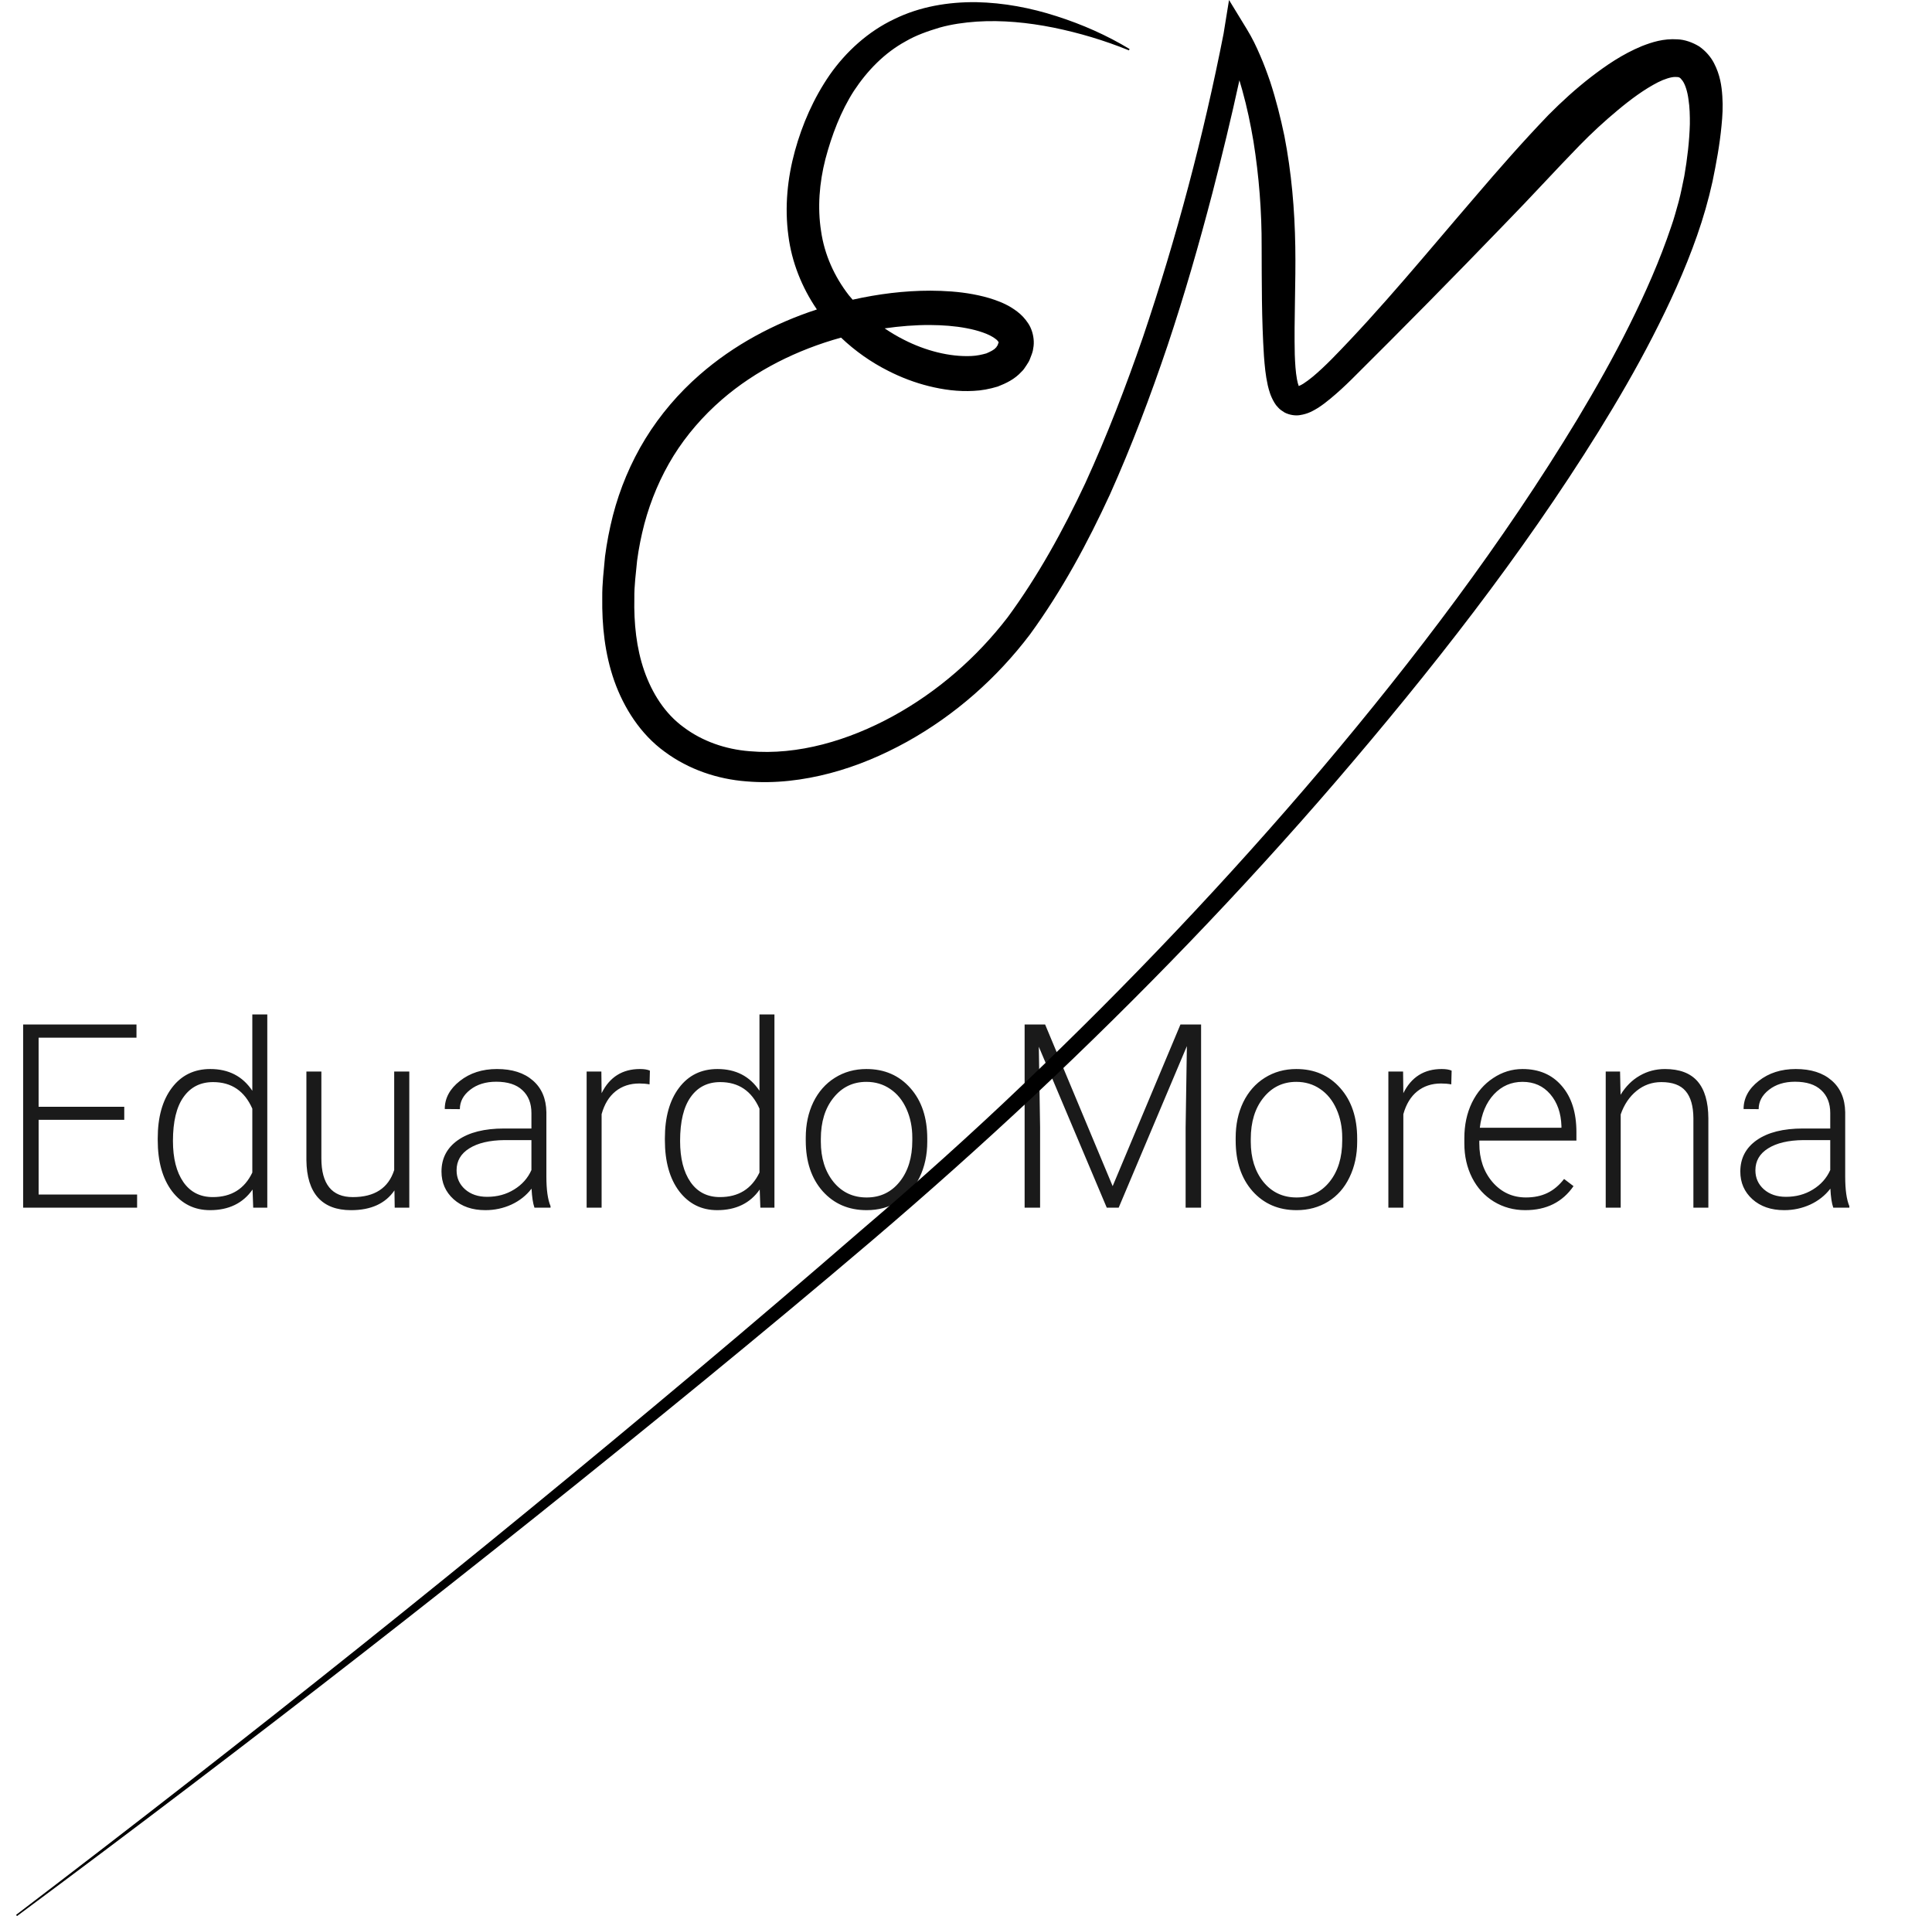<svg xmlns="http://www.w3.org/2000/svg" width="120" height="119" fill="none" viewBox="0 0 120 119">
    <path fill="#1A1A1A" d="M7.719 69.547h-5.32v4.64h6.117V75H1.437V63.625h7.04v.82H2.398v4.29h5.32v.812zm2.078 1.148c0-1.312.291-2.356.875-3.132.588-.782 1.385-1.172 2.39-1.172 1.141 0 2.01.45 2.61 1.351V63h.93v12h-.875l-.04-1.125c-.598.854-1.479 1.281-2.64 1.281-.974 0-1.76-.39-2.36-1.172-.593-.786-.89-1.846-.89-3.18v-.109zm.945.164c0 1.079.216 1.93.649 2.555.432.62 1.041.93 1.828.93 1.15 0 1.969-.508 2.453-1.524v-3.968c-.485-1.1-1.297-1.649-2.438-1.649-.786 0-1.398.31-1.836.93-.437.614-.656 1.523-.656 2.726zM24.5 73.93c-.563.818-1.46 1.227-2.695 1.227-.901 0-1.586-.26-2.055-.781-.469-.526-.708-1.302-.719-2.328v-5.5h.93v5.383c0 1.61.651 2.414 1.953 2.414 1.354 0 2.211-.56 2.57-1.68v-6.117h.938V75h-.906l-.016-1.07zM33.195 75c-.093-.266-.153-.659-.18-1.18-.328.427-.747.758-1.257.993-.505.229-1.042.343-1.61.343-.812 0-1.47-.226-1.976-.68-.5-.453-.75-1.025-.75-1.718 0-.823.341-1.474 1.023-1.953.688-.48 1.643-.72 2.867-.72h1.696v-.96c0-.604-.188-1.078-.563-1.422-.37-.349-.911-.523-1.625-.523-.65 0-1.19.166-1.617.5-.427.333-.64.734-.64 1.203l-.938-.008c0-.672.313-1.253.938-1.742.625-.495 1.393-.742 2.304-.742.943 0 1.685.237 2.227.71.547.47.828 1.126.843 1.97v4c0 .817.086 1.429.258 1.835V75h-1zm-2.937-.672c.625 0 1.182-.15 1.672-.453.495-.302.854-.706 1.078-1.21v-1.86h-1.672c-.932.01-1.662.182-2.188.515-.526.328-.789.782-.789 1.36 0 .474.175.867.524 1.18.354.312.812.468 1.375.468zm10.086-6.984c-.198-.037-.41-.055-.633-.055-.583 0-1.078.164-1.484.492-.401.323-.688.794-.86 1.414V75h-.93v-8.453h.915l.015 1.344c.495-1 1.29-1.5 2.383-1.5.26 0 .466.033.617.101l-.023.852zm.953 3.351c0-1.312.292-2.356.875-3.132.588-.782 1.385-1.172 2.39-1.172 1.141 0 2.01.45 2.61 1.351V63h.93v12h-.875l-.04-1.125c-.598.854-1.479 1.281-2.64 1.281-.974 0-1.76-.39-2.36-1.172-.593-.786-.89-1.846-.89-3.18v-.109zm.945.164c0 1.079.216 1.93.649 2.555.432.62 1.041.93 1.828.93 1.15 0 1.968-.508 2.453-1.524v-3.968c-.484-1.1-1.297-1.649-2.438-1.649-.786 0-1.398.31-1.836.93-.437.614-.656 1.523-.656 2.726zm7.805-.21c0-.813.156-1.545.469-2.196.317-.65.763-1.156 1.336-1.516.578-.364 1.231-.546 1.96-.546 1.126 0 2.037.395 2.735 1.187.698.787 1.047 1.83 1.047 3.133v.195c0 .818-.16 1.555-.477 2.211-.312.651-.755 1.154-1.328 1.508-.573.354-1.227.531-1.96.531-1.12 0-2.032-.393-2.735-1.18-.698-.791-1.047-1.838-1.047-3.14v-.188zm.937.257c0 1.01.26 1.841.782 2.492.526.646 1.213.97 2.062.97.844 0 1.526-.324 2.047-.97.526-.65.79-1.507.79-2.57v-.18c0-.645-.12-1.236-.36-1.773-.24-.537-.576-.95-1.008-1.242-.432-.297-.927-.445-1.484-.445-.834 0-1.514.328-2.04.984-.526.65-.789 1.505-.789 2.562v.172zm13.93-7.281l4.195 10.04 4.211-10.04h1.282V75h-.961v-4.953l.078-5.078L69.484 75h-.742l-4.219-9.992.079 5.008V75h-.961V63.625h1.273zm11.836 7.023c0-.812.156-1.544.469-2.195.318-.65.763-1.156 1.336-1.516.578-.364 1.231-.546 1.96-.546 1.126 0 2.037.395 2.735 1.187.698.787 1.047 1.83 1.047 3.133v.195c0 .818-.159 1.555-.477 2.211-.312.651-.755 1.154-1.328 1.508-.573.354-1.226.531-1.96.531-1.12 0-2.032-.393-2.735-1.18-.698-.791-1.047-1.838-1.047-3.14v-.188zm.938.258c0 1.01.26 1.841.78 2.492.527.646 1.214.97 2.063.97.844 0 1.526-.324 2.047-.97.526-.65.79-1.507.79-2.57v-.18c0-.645-.12-1.236-.36-1.773-.24-.537-.576-.95-1.008-1.242-.432-.297-.927-.445-1.484-.445-.834 0-1.513.328-2.04.984-.525.65-.788 1.505-.788 2.562v.172zm12.453-3.562c-.198-.037-.41-.055-.633-.055-.584 0-1.078.164-1.485.492-.4.323-.687.794-.859 1.414V75h-.93v-8.453h.914l.016 1.344c.495-1 1.29-1.5 2.383-1.5.26 0 .466.033.617.101l-.023.852zm4.601 7.812c-.719 0-1.37-.177-1.953-.531-.578-.354-1.029-.846-1.352-1.477-.322-.635-.484-1.346-.484-2.132v-.336c0-.813.156-1.545.469-2.196.318-.65.758-1.161 1.32-1.53.563-.376 1.172-.563 1.828-.563 1.026 0 1.839.351 2.438 1.054.604.698.906 1.654.906 2.868v.523h-6.031v.18c0 .958.273 1.757.82 2.398.552.635 1.245.953 2.078.953.5 0 .94-.091 1.32-.273.386-.182.735-.474 1.047-.875l.586.445c-.687.995-1.684 1.492-2.992 1.492zm-.172-7.969c-.703 0-1.297.258-1.78.774-.48.516-.772 1.208-.876 2.078h5.07v-.102c-.026-.812-.257-1.474-.695-1.984-.437-.51-1.01-.766-1.719-.766zm6.055-.64l.031 1.445c.318-.52.714-.916 1.188-1.187.474-.276.997-.414 1.57-.414.906 0 1.581.255 2.024.765.442.51.666 1.276.671 2.297V75h-.929v-5.555c-.006-.755-.167-1.317-.485-1.687-.312-.37-.815-.555-1.507-.555-.579 0-1.092.182-1.54.547-.442.36-.77.846-.984 1.46V75h-.93v-8.453h.891zM113.867 75c-.094-.266-.153-.659-.179-1.18-.329.427-.748.758-1.258.993-.506.229-1.042.343-1.61.343-.812 0-1.471-.226-1.976-.68-.5-.453-.75-1.025-.75-1.718 0-.823.341-1.474 1.023-1.953.688-.48 1.643-.72 2.867-.72h1.696v-.96c0-.604-.188-1.078-.563-1.422-.37-.349-.911-.523-1.625-.523-.651 0-1.19.166-1.617.5-.427.333-.641.734-.641 1.203l-.937-.008c0-.672.312-1.253.937-1.742.625-.495 1.394-.742 2.305-.742.943 0 1.685.237 2.227.71.546.47.828 1.126.843 1.97v4c0 .817.086 1.429.258 1.835V75h-1zm-2.937-.672c.625 0 1.182-.15 1.672-.453.494-.302.854-.706 1.078-1.21v-1.86h-1.672c-.932.01-1.662.182-2.188.515-.526.328-.789.782-.789 1.36 0 .474.175.867.524 1.18.354.312.812.468 1.375.468z"/>
    <path fill="#000" d="M106.977 5.977c-.042-.634-.135-1.323-.521-2.063-.19-.366-.501-.74-.91-1.027-.423-.26-.92-.43-1.353-.444-.887-.056-1.579.176-2.202.416-1.231.509-2.226 1.198-3.174 1.925-.943.73-1.807 1.517-2.634 2.35-1.613 1.68-3.081 3.354-4.55 5.075-2.94 3.41-5.794 6.912-8.921 10.095-.386.388-.78.763-1.18 1.096-.2.167-.4.31-.59.435-.098.06-.196.111-.275.139-.037-.102-.083-.255-.111-.421-.084-.458-.116-1-.135-1.536-.051-2.179.07-4.441.032-6.704-.037-2.299-.236-4.603-.678-6.874-.237-1.134-.52-2.258-.883-3.368-.19-.551-.39-1.102-.627-1.638-.237-.55-.474-1.055-.823-1.624L76.337 0l-.335 2.068v.005c-1.25 6.375-2.932 12.713-5.014 18.875-1.064 3.077-2.23 6.112-3.578 9.059-1.375 2.928-2.941 5.774-4.823 8.332-1.924 2.503-4.363 4.626-7.128 6.14-2.75 1.503-5.892 2.442-8.912 2.174-1.506-.12-2.932-.625-4.08-1.486-1.166-.846-1.966-2.114-2.453-3.511-.488-1.406-.646-2.952-.614-4.502-.01-.777.098-1.559.172-2.336.102-.772.256-1.536.45-2.28.4-1.495 1.005-2.924 1.813-4.23.813-1.304 1.83-2.474 2.997-3.487 2.105-1.823 4.684-3.1 7.407-3.854.873.832 1.868 1.531 2.937 2.068.799.407 1.645.73 2.527.948.883.218 1.803.347 2.774.292.484-.019.99-.116 1.497-.269.506-.199 1.045-.444 1.487-.934.12-.102.2-.255.297-.389.093-.139.181-.277.232-.435.06-.157.121-.3.163-.472.037-.185.065-.374.056-.578-.014-.398-.144-.819-.349-1.12-.2-.305-.437-.545-.669-.721-.47-.361-.939-.57-1.399-.731-.46-.162-.91-.268-1.356-.352-.897-.166-1.775-.217-2.649-.222-1.64 0-3.248.208-4.828.56l-.237-.278c-.897-1.156-1.515-2.521-1.724-3.983-.227-1.457-.111-2.984.27-4.474.395-1.485.952-2.96 1.77-4.233.832-1.258 1.896-2.36 3.22-3.081.65-.38 1.376-.63 2.11-.851.743-.208 1.52-.315 2.3-.37 1.575-.102 3.183.055 4.772.374 1.585.324 3.16.791 4.68 1.411l.041-.083c-1.417-.856-2.946-1.531-4.54-2.04C64.028.49 62.355.17 60.636.134c-1.71-.018-3.49.264-5.098 1.055-1.612.763-2.988 2.012-4 3.456-1.004 1.457-1.706 3.063-2.166 4.733-.46 1.674-.646 3.474-.404 5.26.204 1.628.836 3.215 1.77 4.58-2.644.865-5.153 2.198-7.277 4.053-1.31 1.142-2.458 2.484-3.373 3.97-.91 1.484-1.59 3.108-2.022 4.783-.213.837-.376 1.684-.487 2.535-.075.851-.182 1.693-.172 2.559-.023 1.716.153 3.479.748 5.172.595 1.675 1.626 3.308 3.136 4.4 1.492 1.105 3.29 1.702 5.065 1.836 1.78.153 3.541-.07 5.21-.509 1.677-.444 3.266-1.12 4.762-1.947 2.992-1.661 5.595-3.96 7.648-6.672 1.994-2.739 3.574-5.676 4.963-8.688 1.357-3.026 2.523-6.12 3.578-9.244 1.046-3.127 1.956-6.296 2.788-9.479.6-2.327 1.166-4.65 1.677-7 .06.204.121.407.177.61.293 1.046.516 2.115.697 3.189.344 2.155.516 4.348.507 6.546.009 2.234-.005 4.474.144 6.787.046.587.093 1.17.237 1.813.079.324.167.667.413 1.078.033.051.065.102.102.153.047.055.093.111.144.162.089.102.242.208.381.291.307.162.679.209.939.167.54-.079.855-.282 1.152-.458.284-.185.535-.38.767-.574.47-.388.897-.786 1.31-1.193 3.235-3.211 6.399-6.422 9.53-9.67 1.571-1.605 3.105-3.294 4.624-4.853.753-.772 1.552-1.508 2.37-2.188.813-.68 1.668-1.31 2.5-1.735.409-.208.822-.333 1.069-.333.241.01.279-.01.464.24.168.241.307.685.367 1.166.075.472.089 1 .084 1.523-.028 1.054-.158 2.146-.344 3.224-.111.532-.209 1.055-.348 1.582-.149.523-.284 1.05-.47 1.569-.697 2.077-1.598 4.113-2.588 6.102-.989 1.994-2.09 3.937-3.238 5.852-4.633 7.657-10.08 14.842-15.878 21.703-5.813 6.856-12.021 13.384-18.531 19.592-3.253 3.11-6.603 6.112-10.032 9.036-3.406 2.952-6.83 5.88-10.283 8.776C29.447 96.738 15.354 107.998 1 118.921l.056.074c14.488-10.747 28.726-21.836 42.689-33.268 3.49-2.86 6.96-5.741 10.394-8.665 3.434-2.924 6.808-5.936 10.102-9.022C70.826 61.855 77.108 55.35 83 48.503c5.883-6.852 11.482-13.976 16.273-21.68 1.194-1.928 2.337-3.89 3.378-5.916 1.041-2.027 1.998-4.104 2.76-6.283.381-1.087.706-2.211.957-3.354.232-1.129.446-2.267.558-3.456.06-.592.097-1.194.051-1.837zM60.036 20.384c.706.13 1.436.37 1.808.67.097.07.139.135.167.172.028.037.01.032.014.037.005 0-.005.014-.005.028-.01.027-.037.069-.042.106-.004.042-.032.074-.055.102-.028.028-.024.074-.075.097-.102.134-.339.245-.585.352-.279.078-.586.148-.925.162-1.357.064-2.872-.334-4.191-1.009-.418-.208-.818-.449-1.2-.708.944-.134 1.887-.213 2.826-.208.771.005 1.543.06 2.263.199z"/>
</svg>
